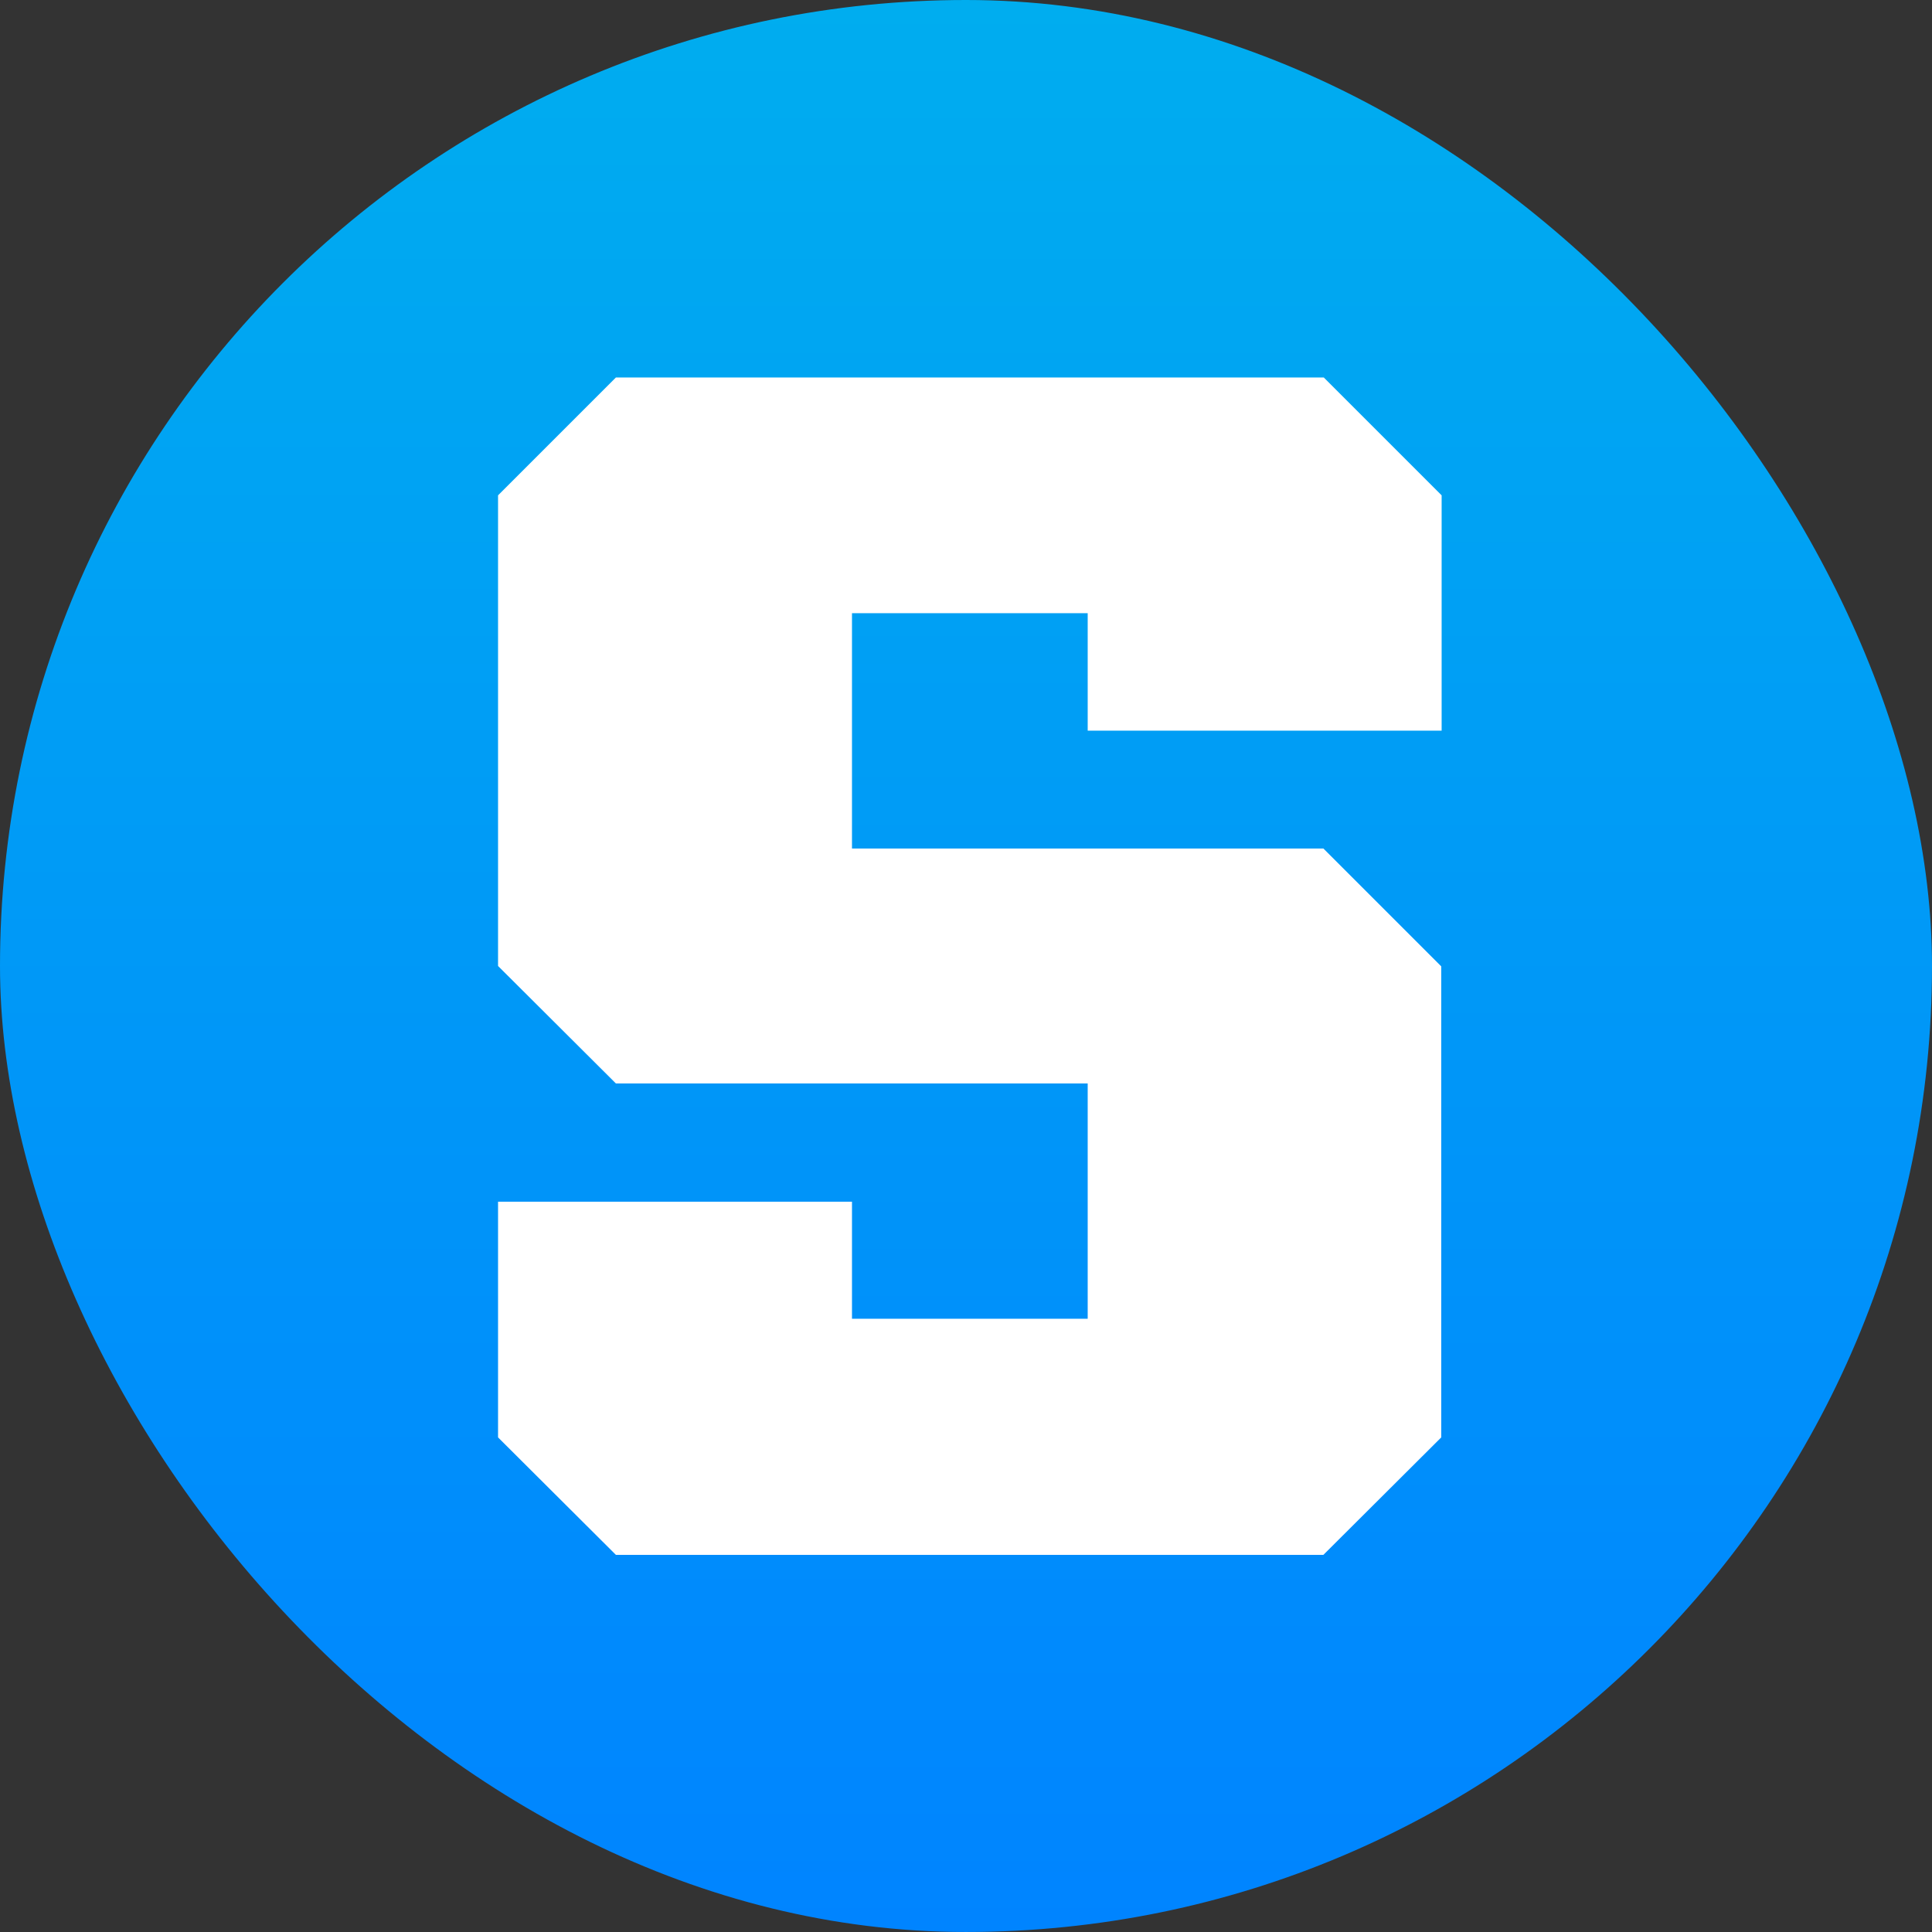 <svg width="250" height="250" viewBox="0 0 250 250" fill="none" xmlns="http://www.w3.org/2000/svg">
<rect x="0" y="0" width="250" height="250" fill="#333333" stroke="none"/>
<g clip-path="url(#clip0_242_93807)">
<path d="M125 249.998C194.036 249.998 250 194.034 250 124.998C250 55.962 194.036 -0.002 125 -0.002C55.964 -0.002 0 55.962 0 124.998C0 194.034 55.964 249.998 125 249.998Z" fill="url(#paint0_linear_242_93807)"/>
<path d="M79.697 48.848L64.447 64.098V124.998L79.697 140.198H140.747V170.648H110.247V155.498H64.447V185.998L79.697 201.198H171.247L186.497 185.998V125.048L171.247 109.798H110.247V79.348H140.747V94.548H186.547V64.098L171.297 48.848H79.697Z" fill="white"/>
</g>
<defs>
<linearGradient id="paint0_linear_242_93807" x1="125.001" y1="-0.003" x2="125.001" y2="249.999" gradientUnits="userSpaceOnUse">
<stop stop-color="#00ADEF"/>
<stop offset="1" stop-color="#0084FF"/>
</linearGradient>
<clipPath id="clip0_242_93807">
<rect width="250" height="250" rx="125" fill="white"/>
</clipPath>
</defs>
</svg>
